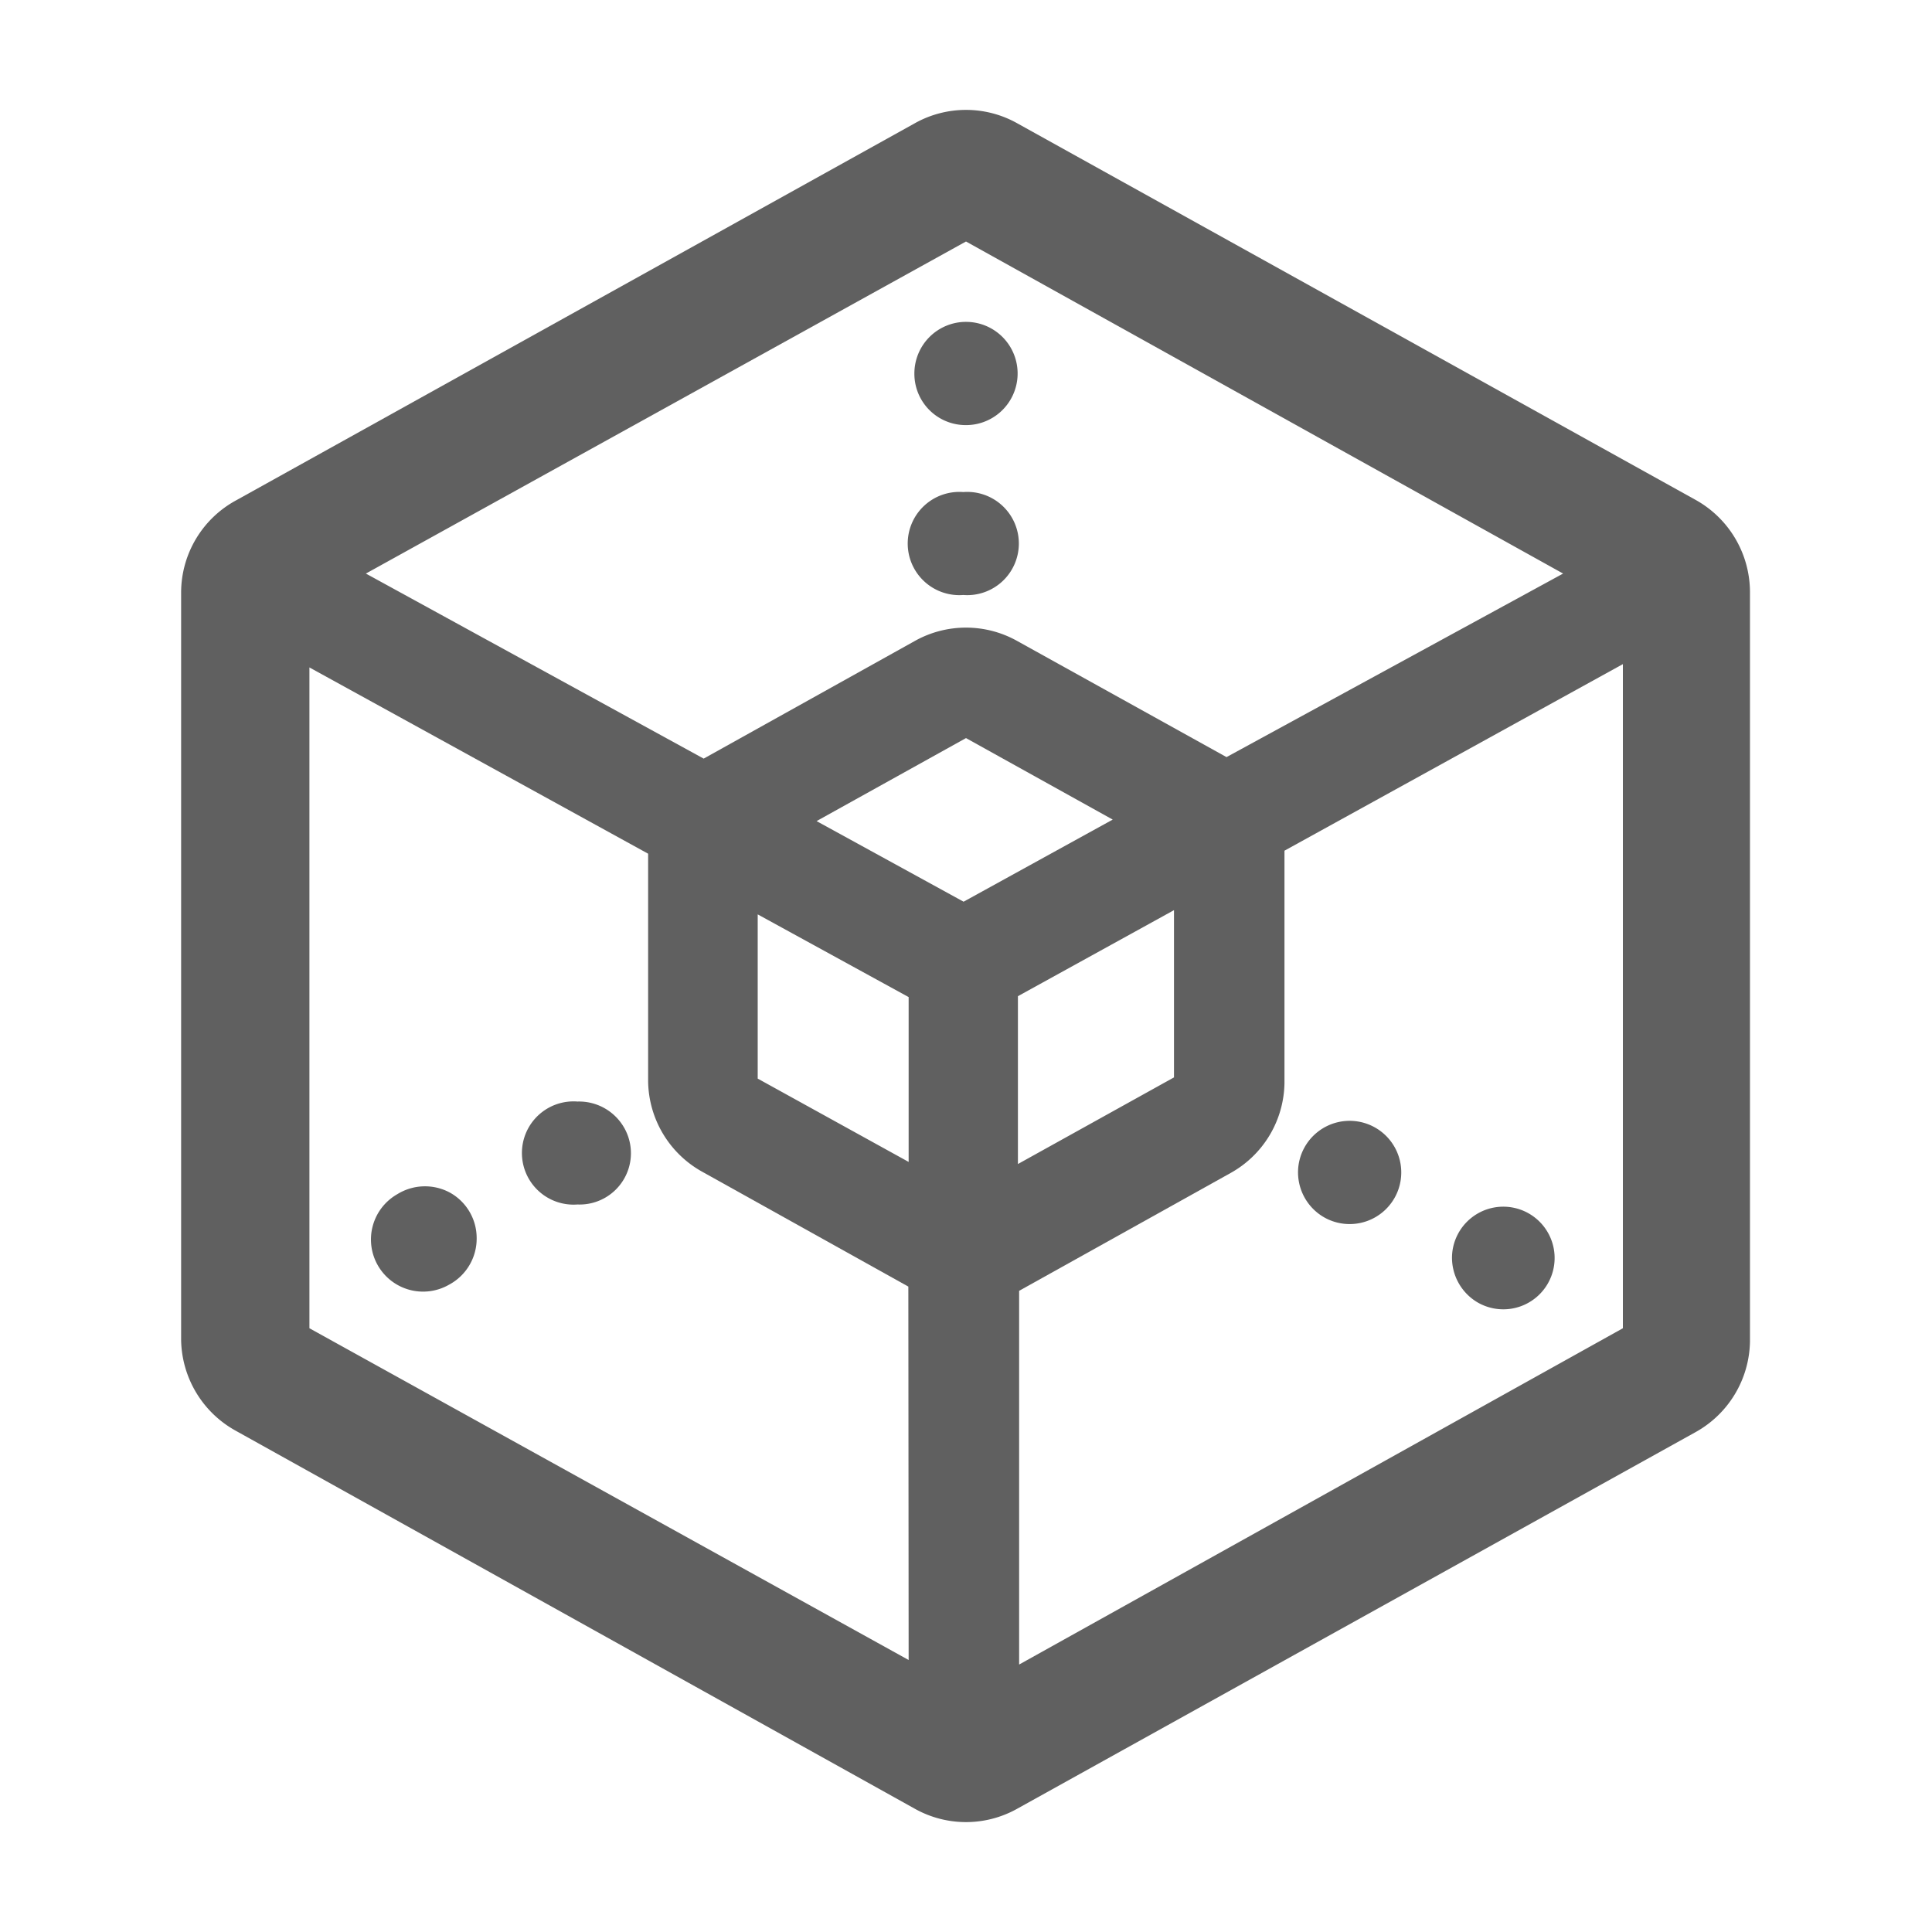 <svg id="图层_1" data-name="图层 1" xmlns="http://www.w3.org/2000/svg" viewBox="0 0 64 64"><defs><style>.cls-1{fill:#606060;}</style></defs><title>能力聚合</title><path class="cls-1" d="M56.17,16.56,33.69,4.08a3.47,3.47,0,0,0-3.38,0L7.83,16.57A3.48,3.48,0,0,0,6,19.62V44.39a3.5,3.5,0,0,0,1.8,3L30.31,59.92a3.47,3.47,0,0,0,3.38,0L56.17,47.44a3.5,3.5,0,0,0,1.8-3V19.61A3.5,3.5,0,0,0,56.17,16.56ZM32,8l19.78,11L40.63,25.08l-6.94-3.85a3.47,3.47,0,0,0-3.38,0l-7,3.9L12.12,19ZM25.1,30.29l5,2.74v5.46l-5-2.76Zm5,24.7L10.25,44V22.11l11.22,6.17v7.54a3.48,3.48,0,0,0,1.8,3l6.82,3.8Zm1.82-25.12L27.05,27.2,32,24.45l4.86,2.7ZM33.72,33l5.17-2.85v5.54l-5.17,2.87ZM53.76,44l-20,11.14V42.76l7-3.9a3.47,3.47,0,0,0,1.79-3V28.18L53.76,22Z"/><path class="cls-1" d="M14.91,39.51a1.74,1.74,0,0,0-1.75.05h0a1.71,1.71,0,0,0,1.71,3A1.73,1.73,0,0,0,15.79,41,1.72,1.72,0,0,0,14.91,39.51Z"/><path class="cls-1" d="M19.13,36.49h0a1.71,1.71,0,1,0,0,3.41,1.7,1.7,0,0,0,1.53-2.57A1.72,1.72,0,0,0,19.13,36.49Z"/><path class="cls-1" d="M31.91,19.71a1.71,1.71,0,1,0,0-3.41h0a1.71,1.71,0,1,0,0,3.41Z"/><path class="cls-1" d="M31.91,14.08a1.71,1.71,0,1,0-1.62-1.7A1.7,1.7,0,0,0,31.91,14.08Z"/><path class="cls-1" d="M43.82,40.3A1.71,1.71,0,1,0,43,38.77,1.72,1.72,0,0,0,43.82,40.3Z"/><path class="cls-1" d="M48.94,43.14a1.7,1.7,0,1,0-.84-1.53A1.72,1.72,0,0,0,48.94,43.14Z"/></svg>